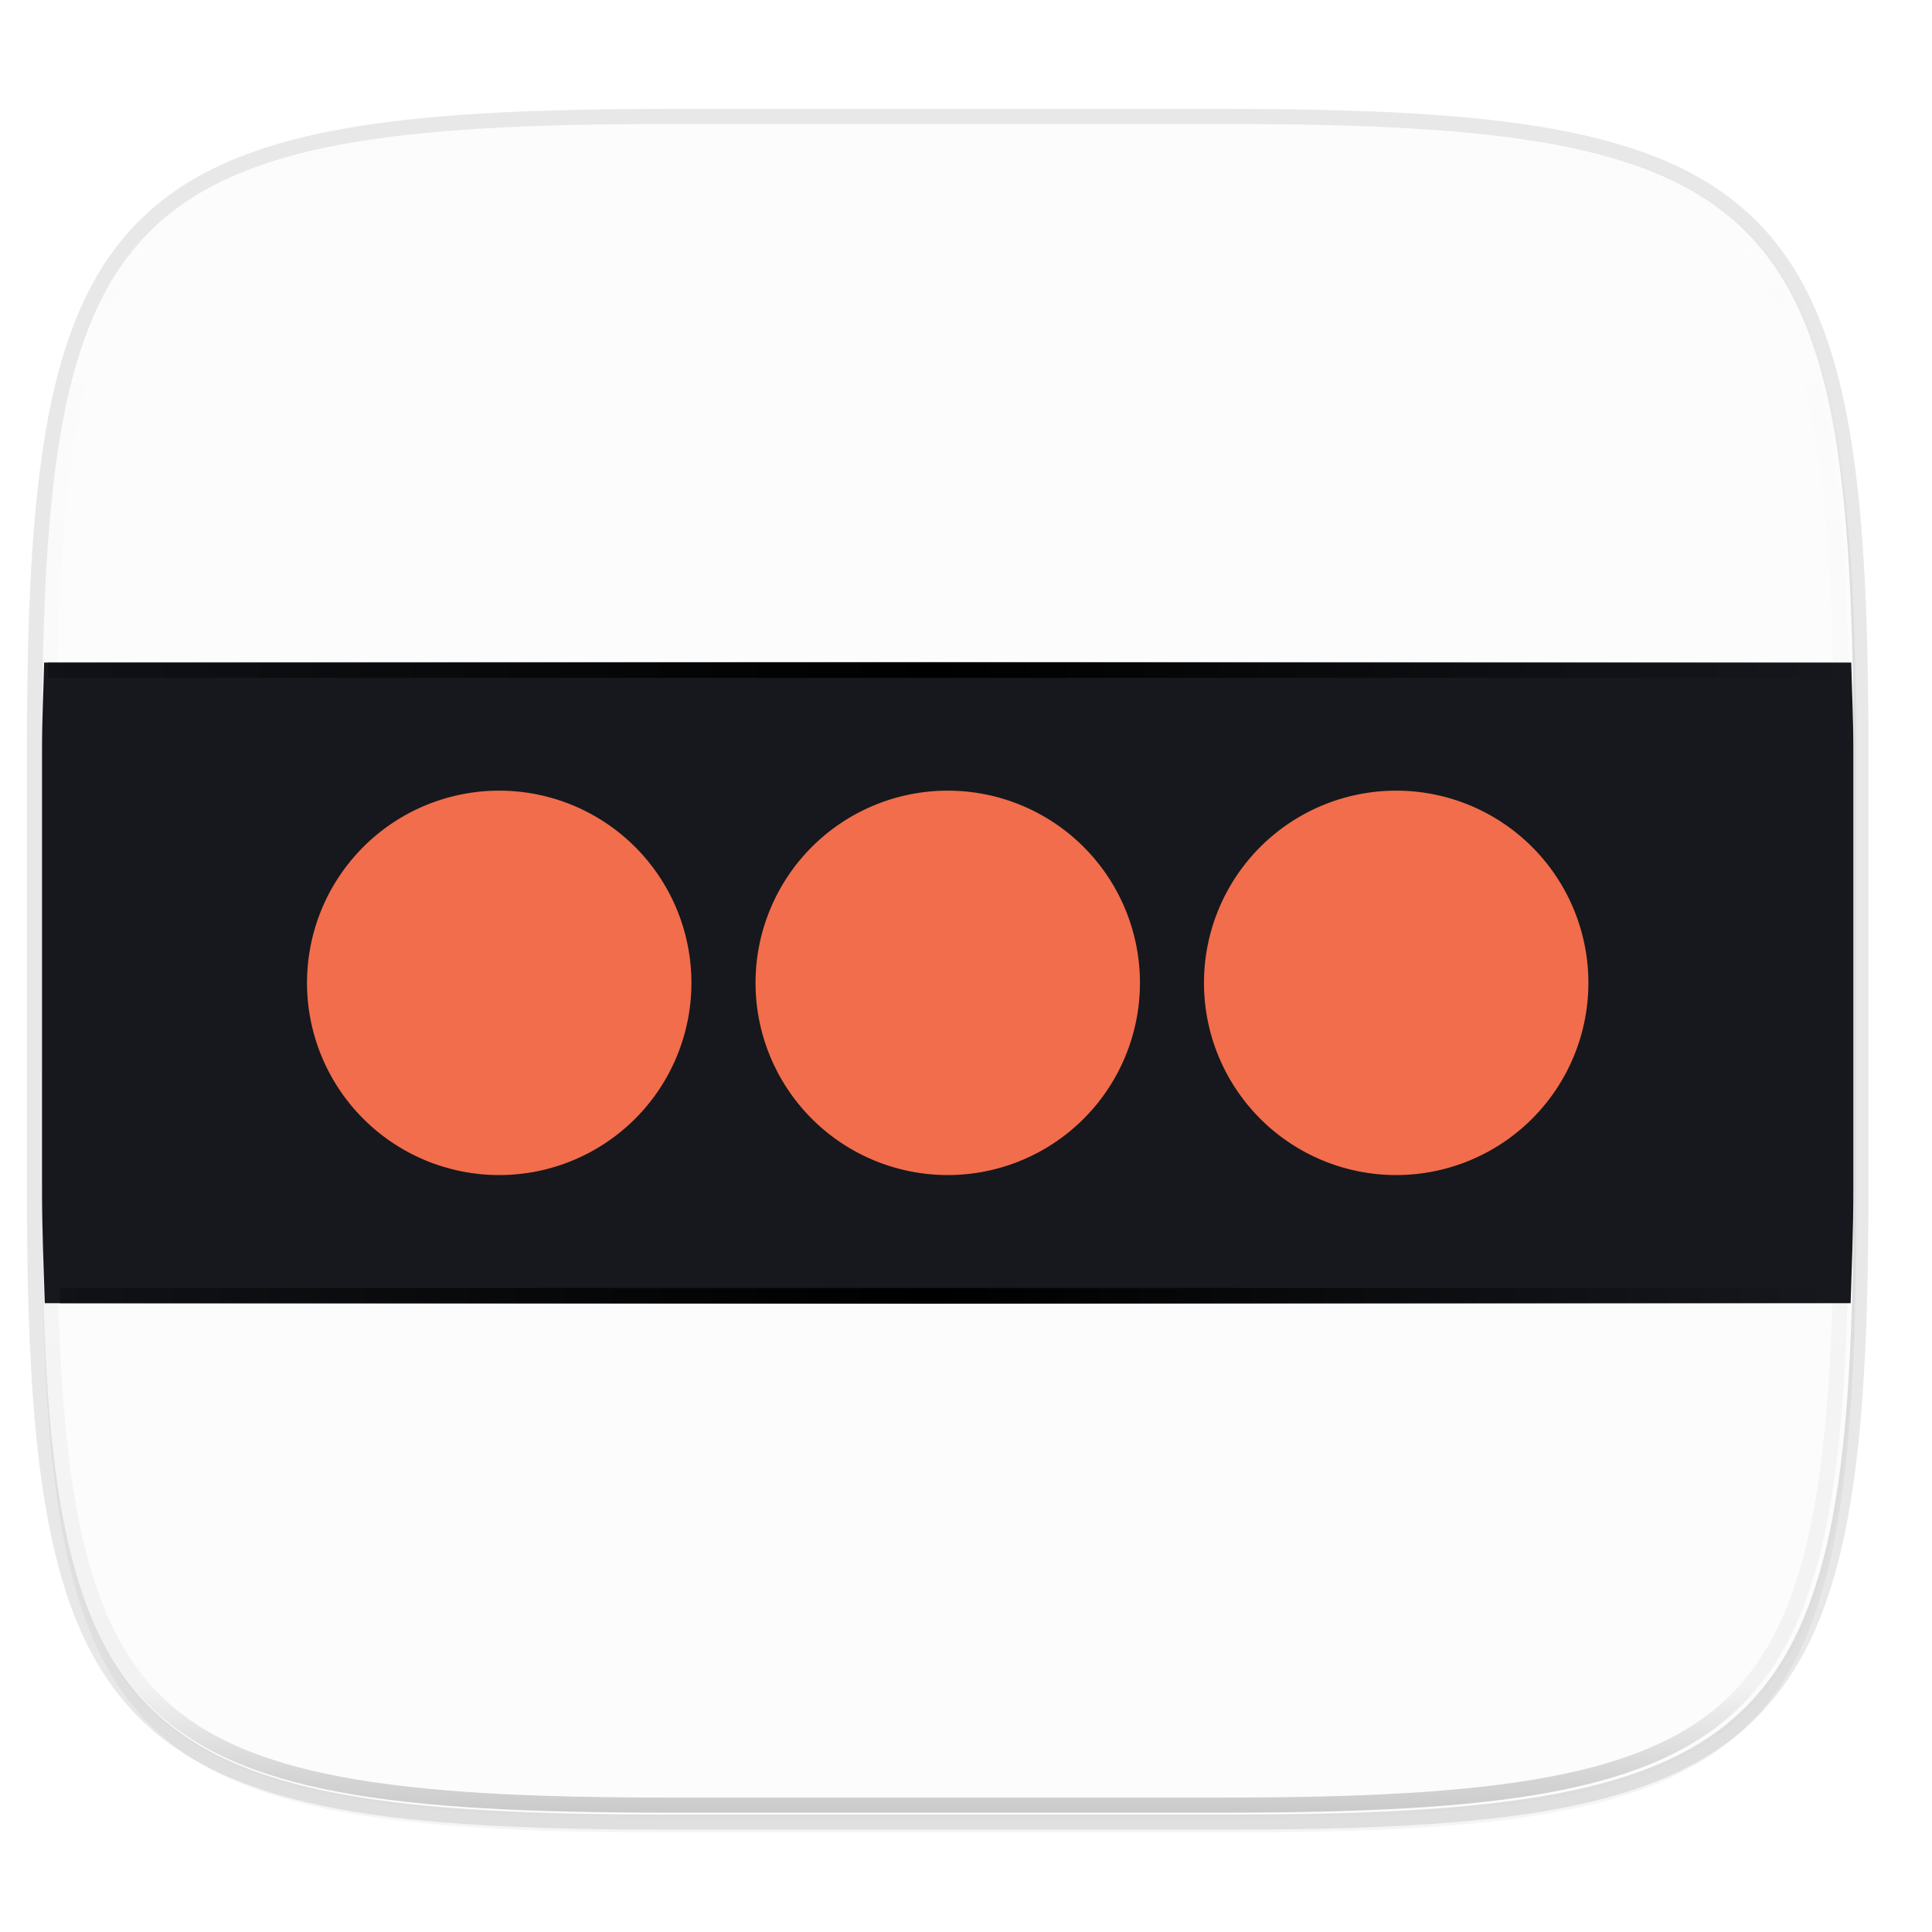 <svg xmlns="http://www.w3.org/2000/svg" xmlns:xlink="http://www.w3.org/1999/xlink" width="256" height="256" viewBox="0 0 67.73 67.73">
    <defs>
        <linearGradient id="f" x1="296" x2="296" y1="-212" y2="236" gradientUnits="userSpaceOnUse">
            <stop offset="0" stop-color="#FBFCFB"/>
            <stop offset=".125" stop-color="#FBFCFB" stop-opacity=".098"/>
            <stop offset=".925" stop-opacity=".098"/>
            <stop offset="1" stop-opacity=".498"/>
        </linearGradient>
        <clipPath id="e">
            <path d="M361.938-212C507.235-212 528-191.287 528-46.125v116.25C528 215.286 507.235 236 361.937 236H214.063C68.766 236 48 215.286 48 70.125v-116.25C48-191.287 68.765-212 214.063-212z" fill="#C677DD"/>
        </clipPath>
        <linearGradient id="d" x1="88" x2="256" y1="28" y2="284" gradientTransform="matrix(.265 0 0 .265 -6.993 221.973)" gradientUnits="userSpaceOnUse">
            <stop offset="0" stop-color="#FBFCFB"/>
            <stop offset="1" stop-color="#FBFCFB"/>
        </linearGradient>
        <filter id="c" width="1.023" height="1.025" x="-.01" y="-.01" color-interpolation-filters="sRGB">
            <feGaussianBlur stdDeviation="1.16"/>
        </filter>
        <filter id="b" width="1.046" height="1.05" x="-.02" y="-.03" color-interpolation-filters="sRGB">
            <feGaussianBlur stdDeviation="2.32"/>
        </filter>
        <linearGradient id="a">
            <stop offset="0" stop-opacity=".259"/>
            <stop offset=".491"/>
            <stop offset="1" stop-opacity="0"/>
        </linearGradient>
        <linearGradient id="g" x1="2.098" x2="64.311" y1="274.696" y2="274.696" gradientUnits="userSpaceOnUse" xlink:href="#a"/>
        <linearGradient id="h" x1="2.098" x2="64.311" y1="274.696" y2="274.696" gradientTransform="matrix(1.016 0 0 1 -.451 -21.946)" gradientUnits="userSpaceOnUse" xlink:href="#a"/>
    </defs>
    <path d="M162.537 5.568c72.648 0 83.031 10.357 83.031 82.938v58.125c0 72.58-10.383 82.937-83.031 82.937H88.599c-72.648 0-83.031-10.357-83.031-82.937V88.506c0-72.581 10.383-82.938 83.031-82.938z" transform="matrix(.265 0 0 .265 0 3.404)" opacity=".2" filter="url(#b)"/>
    <path d="M43.005 4.348c19.221 0 21.968 2.74 21.968 21.944V41.67c0 19.204-2.747 21.944-21.968 21.944H23.442c-19.222 0-21.969-2.74-21.969-21.944V26.292c0-19.204 2.747-21.944 21.969-21.944z" opacity=".1" fill="none" stroke="#16181D" stroke-width="1.058" stroke-linecap="round" stroke-linejoin="round"/>
    <path d="M162.537 3.568c72.648 0 83.031 10.357 83.031 82.938v58.125c0 72.58-10.383 82.937-83.031 82.937H88.599c-72.648 0-83.031-10.357-83.031-82.937V86.506c0-72.581 10.383-82.938 83.031-82.938z" transform="matrix(.265 0 0 .265 0 3.404)" opacity=".1" filter="url(#c)"/>
    <path d="M43.005 233.614c19.221 0 21.968 2.74 21.968 21.944v15.38c0 19.203-2.747 21.943-21.968 21.943H23.442c-19.222 0-21.969-2.74-21.969-21.944v-15.379c0-19.204 2.747-21.944 21.969-21.944z" fill="url(#d)" transform="translate(0 -229.267)"/>
    <path style="font-variation-settings:normal;inline-size:0" d="M214.063-216c-72.84 0-115.523 4.883-140.344 29.672C48.898-161.538 44-118.897 44-46.125v116.25c0 72.771 4.898 115.414 29.719 140.203C98.539 235.118 141.224 240 214.063 240h147.875c72.838 0 115.522-4.883 140.343-29.672C527.102 185.538 532 142.896 532 70.125v-116.25c0-72.772-4.898-115.414-29.719-140.203C477.461-211.118 434.776-216 361.937-216zm0 8h147.875c72.458 0 112.805 5.474 134.69 27.332C518.516-158.81 524-118.515 524-46.125v116.25c0 72.39-5.485 112.685-27.371 134.543C474.743 226.526 434.396 232 361.938 232H214.063c-72.46 0-112.806-5.474-134.692-27.332C57.485 182.81 52 142.515 52 70.125v-116.25c0-72.39 5.485-112.685 27.371-134.543C101.257-202.526 141.604-208 214.063-208z" clip-path="url(#e)" transform="matrix(.132 0 0 .132 -4.877 32.393)" opacity=".4" fill="url(#f)"/>
    <path d="M1.547 23.227c-.022 1.026-.074 1.925-.074 3.064v15.38c0 1.492.057 2.715.097 4.015h63.307c.04-1.3.096-2.523.096-4.016V26.291c0-1.139-.051-2.038-.074-3.064H1.547z" fill="#16181D"/>
    <path d="M17.5 27.718a6.738 6.738 0 0 0-6.737 6.738 6.738 6.738 0 0 0 6.738 6.738 6.738 6.738 0 0 0 6.738-6.738 6.738 6.738 0 0 0-6.738-6.738zm15.725 0a6.738 6.738 0 0 0-6.738 6.738 6.738 6.738 0 0 0 6.738 6.738 6.738 6.738 0 0 0 6.738-6.738 6.738 6.738 0 0 0-6.738-6.738zm15.72 0a6.738 6.738 0 0 0-6.737 6.738 6.738 6.738 0 0 0 6.738 6.738 6.738 6.738 0 0 0 6.738-6.738 6.738 6.738 0 0 0-6.738-6.738z" fill="#F26D4B"/>
    <path fill="url(#g)" paint-order="markers fill stroke" d="M2.1 274.42h62.213v.55H2.1z" transform="translate(0 -229.267)"/>
    <path fill="url(#h)" paint-order="markers fill stroke" d="M1.68 252.48h63.208v.55H1.68z" transform="translate(0 -229.267)"/>
</svg>
